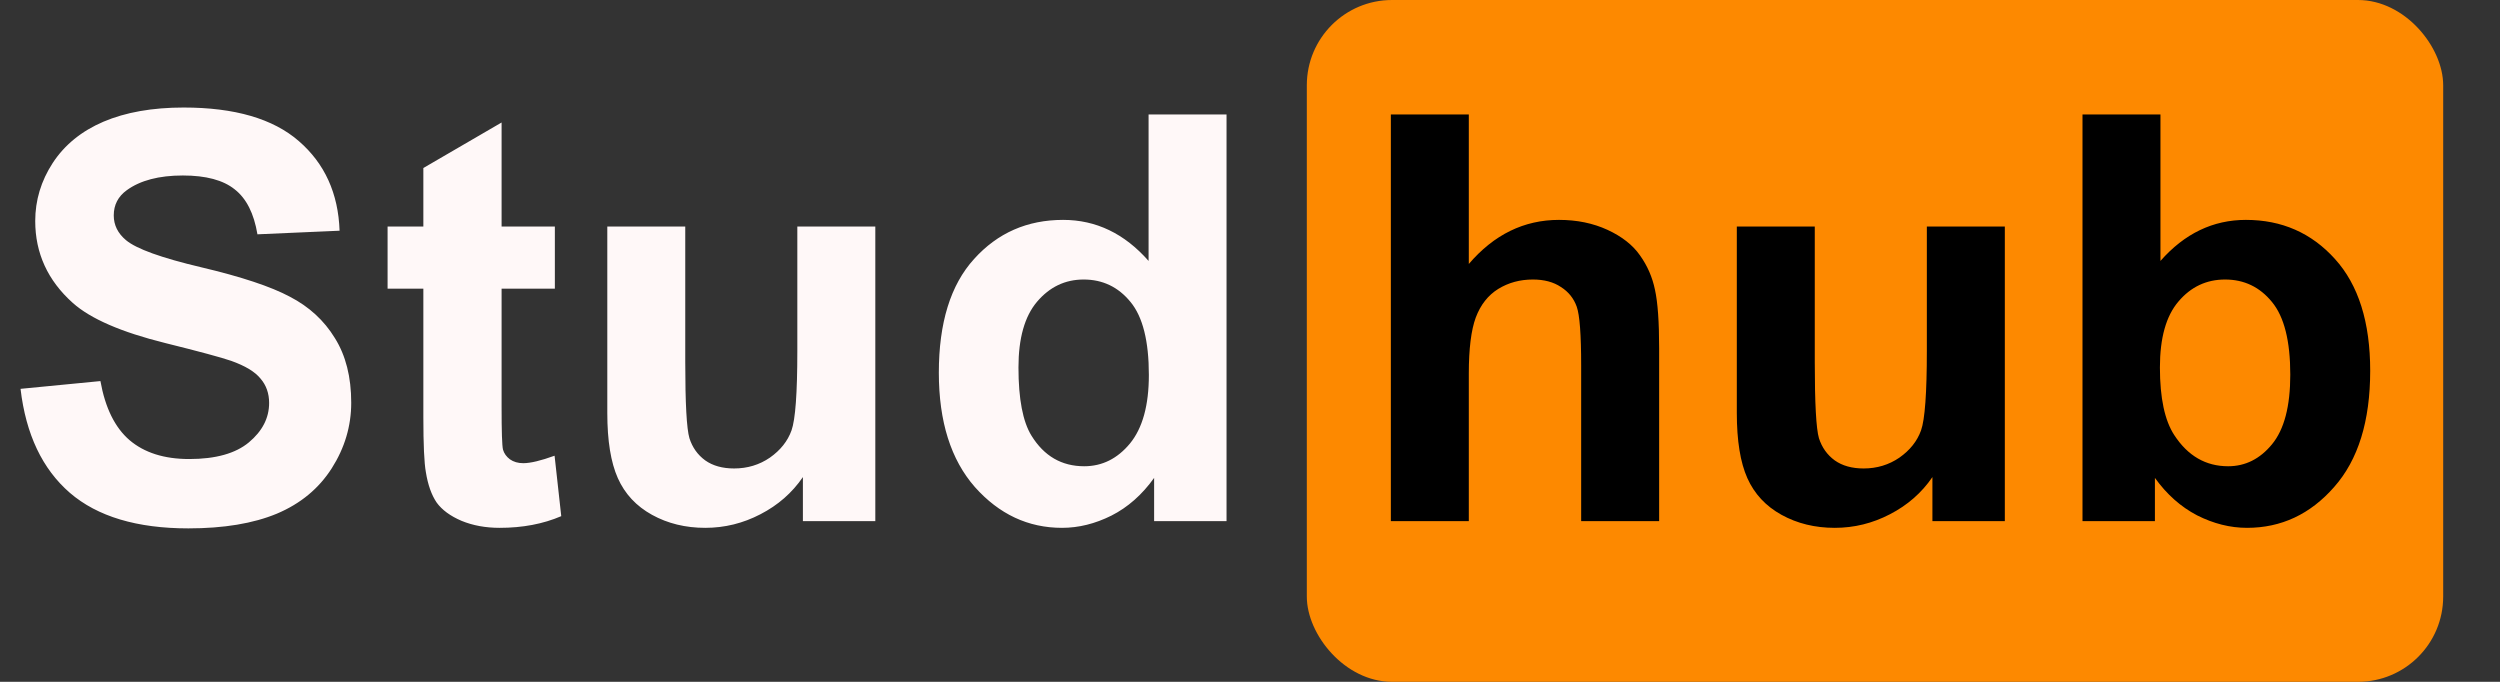 <svg width="88" height="24" viewBox="0 0 88 24" fill="none" xmlns="http://www.w3.org/2000/svg">
<rect x="0" y="0" width="88" height="24" fill="#333333" stroke="none"/>
<rect x="46" width="40" height="24" rx="3" fill="#FD8900"/>
<path d="M0.723 13.687L3.535 13.414C3.704 14.358 4.046 15.051 4.561 15.494C5.081 15.936 5.781 16.158 6.66 16.158C7.591 16.158 8.291 15.962 8.76 15.572C9.235 15.175 9.473 14.712 9.473 14.185C9.473 13.847 9.372 13.56 9.17 13.326C8.975 13.085 8.63 12.877 8.135 12.701C7.796 12.584 7.025 12.375 5.82 12.076C4.271 11.692 3.184 11.22 2.559 10.66C1.68 9.872 1.24 8.912 1.24 7.779C1.24 7.05 1.445 6.369 1.855 5.738C2.272 5.1 2.868 4.615 3.643 4.283C4.424 3.951 5.365 3.785 6.465 3.785C8.262 3.785 9.613 4.179 10.518 4.966C11.429 5.754 11.908 6.806 11.953 8.121L9.062 8.248C8.939 7.512 8.672 6.985 8.262 6.666C7.858 6.34 7.249 6.177 6.436 6.177C5.596 6.177 4.938 6.35 4.463 6.695C4.157 6.916 4.004 7.212 4.004 7.583C4.004 7.922 4.147 8.212 4.434 8.453C4.798 8.759 5.684 9.078 7.09 9.41C8.496 9.742 9.535 10.087 10.205 10.445C10.882 10.796 11.409 11.281 11.787 11.9C12.171 12.512 12.363 13.27 12.363 14.175C12.363 14.996 12.135 15.764 11.68 16.48C11.224 17.196 10.579 17.73 9.746 18.081C8.913 18.427 7.874 18.599 6.631 18.599C4.821 18.599 3.431 18.183 2.461 17.349C1.491 16.509 0.911 15.289 0.723 13.687ZM19.531 7.974V10.162H17.656V14.341C17.656 15.188 17.672 15.682 17.705 15.826C17.744 15.962 17.826 16.076 17.949 16.168C18.079 16.259 18.236 16.304 18.418 16.304C18.672 16.304 19.04 16.216 19.521 16.041L19.756 18.169C19.118 18.443 18.395 18.58 17.588 18.58C17.093 18.58 16.647 18.498 16.25 18.335C15.853 18.166 15.56 17.951 15.371 17.691C15.189 17.424 15.062 17.066 14.99 16.617C14.932 16.298 14.902 15.653 14.902 14.683V10.162H13.643V7.974H14.902V5.914L17.656 4.312V7.974H19.531ZM28.262 18.345V16.793C27.884 17.346 27.386 17.782 26.768 18.101C26.156 18.42 25.508 18.58 24.824 18.58C24.128 18.58 23.503 18.427 22.949 18.121C22.396 17.815 21.995 17.385 21.748 16.831C21.501 16.278 21.377 15.513 21.377 14.537V7.974H24.121V12.74C24.121 14.198 24.17 15.093 24.268 15.425C24.372 15.751 24.557 16.011 24.824 16.206C25.091 16.395 25.43 16.49 25.84 16.49C26.309 16.49 26.729 16.363 27.1 16.109C27.471 15.848 27.725 15.53 27.861 15.152C27.998 14.768 28.066 13.834 28.066 12.349V7.974H30.811V18.345H28.262ZM43.174 18.345H40.625V16.822C40.202 17.414 39.7 17.857 39.121 18.15C38.548 18.436 37.969 18.58 37.383 18.58C36.191 18.58 35.169 18.101 34.316 17.144C33.47 16.18 33.047 14.839 33.047 13.121C33.047 11.363 33.46 10.028 34.287 9.117C35.114 8.199 36.159 7.74 37.422 7.74C38.581 7.74 39.583 8.222 40.43 9.185V4.029H43.174V18.345ZM35.85 12.935C35.85 14.042 36.003 14.843 36.309 15.337C36.751 16.053 37.37 16.412 38.164 16.412C38.796 16.412 39.333 16.145 39.775 15.611C40.218 15.07 40.44 14.266 40.44 13.199C40.44 12.007 40.225 11.151 39.795 10.63C39.365 10.103 38.815 9.839 38.145 9.839C37.493 9.839 36.947 10.1 36.504 10.621C36.068 11.135 35.85 11.906 35.85 12.935Z" fill="#FFF8F8"/>
<path d="M51.702 4.029V9.292C52.588 8.257 53.646 7.74 54.876 7.74C55.508 7.74 56.077 7.857 56.585 8.091C57.093 8.326 57.474 8.625 57.728 8.99C57.988 9.354 58.164 9.758 58.255 10.201C58.353 10.643 58.402 11.33 58.402 12.261V18.345H55.657V12.867C55.657 11.78 55.605 11.089 55.501 10.796C55.397 10.503 55.212 10.272 54.945 10.103C54.684 9.927 54.355 9.839 53.958 9.839C53.502 9.839 53.096 9.95 52.737 10.171C52.38 10.393 52.116 10.728 51.947 11.177C51.784 11.62 51.702 12.277 51.702 13.15V18.345H48.958V4.029H51.702ZM68.021 18.345V16.793C67.643 17.346 67.145 17.782 66.527 18.101C65.915 18.42 65.267 18.58 64.583 18.58C63.887 18.58 63.262 18.427 62.708 18.121C62.155 17.815 61.755 17.385 61.507 16.831C61.26 16.278 61.136 15.513 61.136 14.537V7.974H63.88V12.74C63.88 14.198 63.929 15.093 64.027 15.425C64.131 15.751 64.316 16.011 64.583 16.206C64.85 16.395 65.189 16.49 65.599 16.49C66.068 16.49 66.487 16.363 66.859 16.109C67.23 15.848 67.484 15.53 67.62 15.152C67.757 14.768 67.825 13.834 67.825 12.349V7.974H70.57V18.345H68.021ZM73.304 18.345V4.029H76.048V9.185C76.894 8.222 77.897 7.74 79.056 7.74C80.319 7.74 81.364 8.199 82.191 9.117C83.017 10.028 83.431 11.34 83.431 13.052C83.431 14.823 83.008 16.187 82.161 17.144C81.322 18.101 80.299 18.58 79.095 18.58C78.502 18.58 77.917 18.433 77.337 18.14C76.764 17.841 76.269 17.401 75.853 16.822V18.345H73.304ZM76.029 12.935C76.029 14.009 76.198 14.803 76.536 15.318C77.012 16.047 77.643 16.412 78.431 16.412C79.036 16.412 79.551 16.154 79.974 15.64C80.404 15.119 80.618 14.302 80.618 13.189C80.618 12.004 80.404 11.151 79.974 10.63C79.544 10.103 78.994 9.839 78.323 9.839C77.666 9.839 77.119 10.097 76.683 10.611C76.247 11.119 76.029 11.893 76.029 12.935Z" fill="black"/>
</svg>
